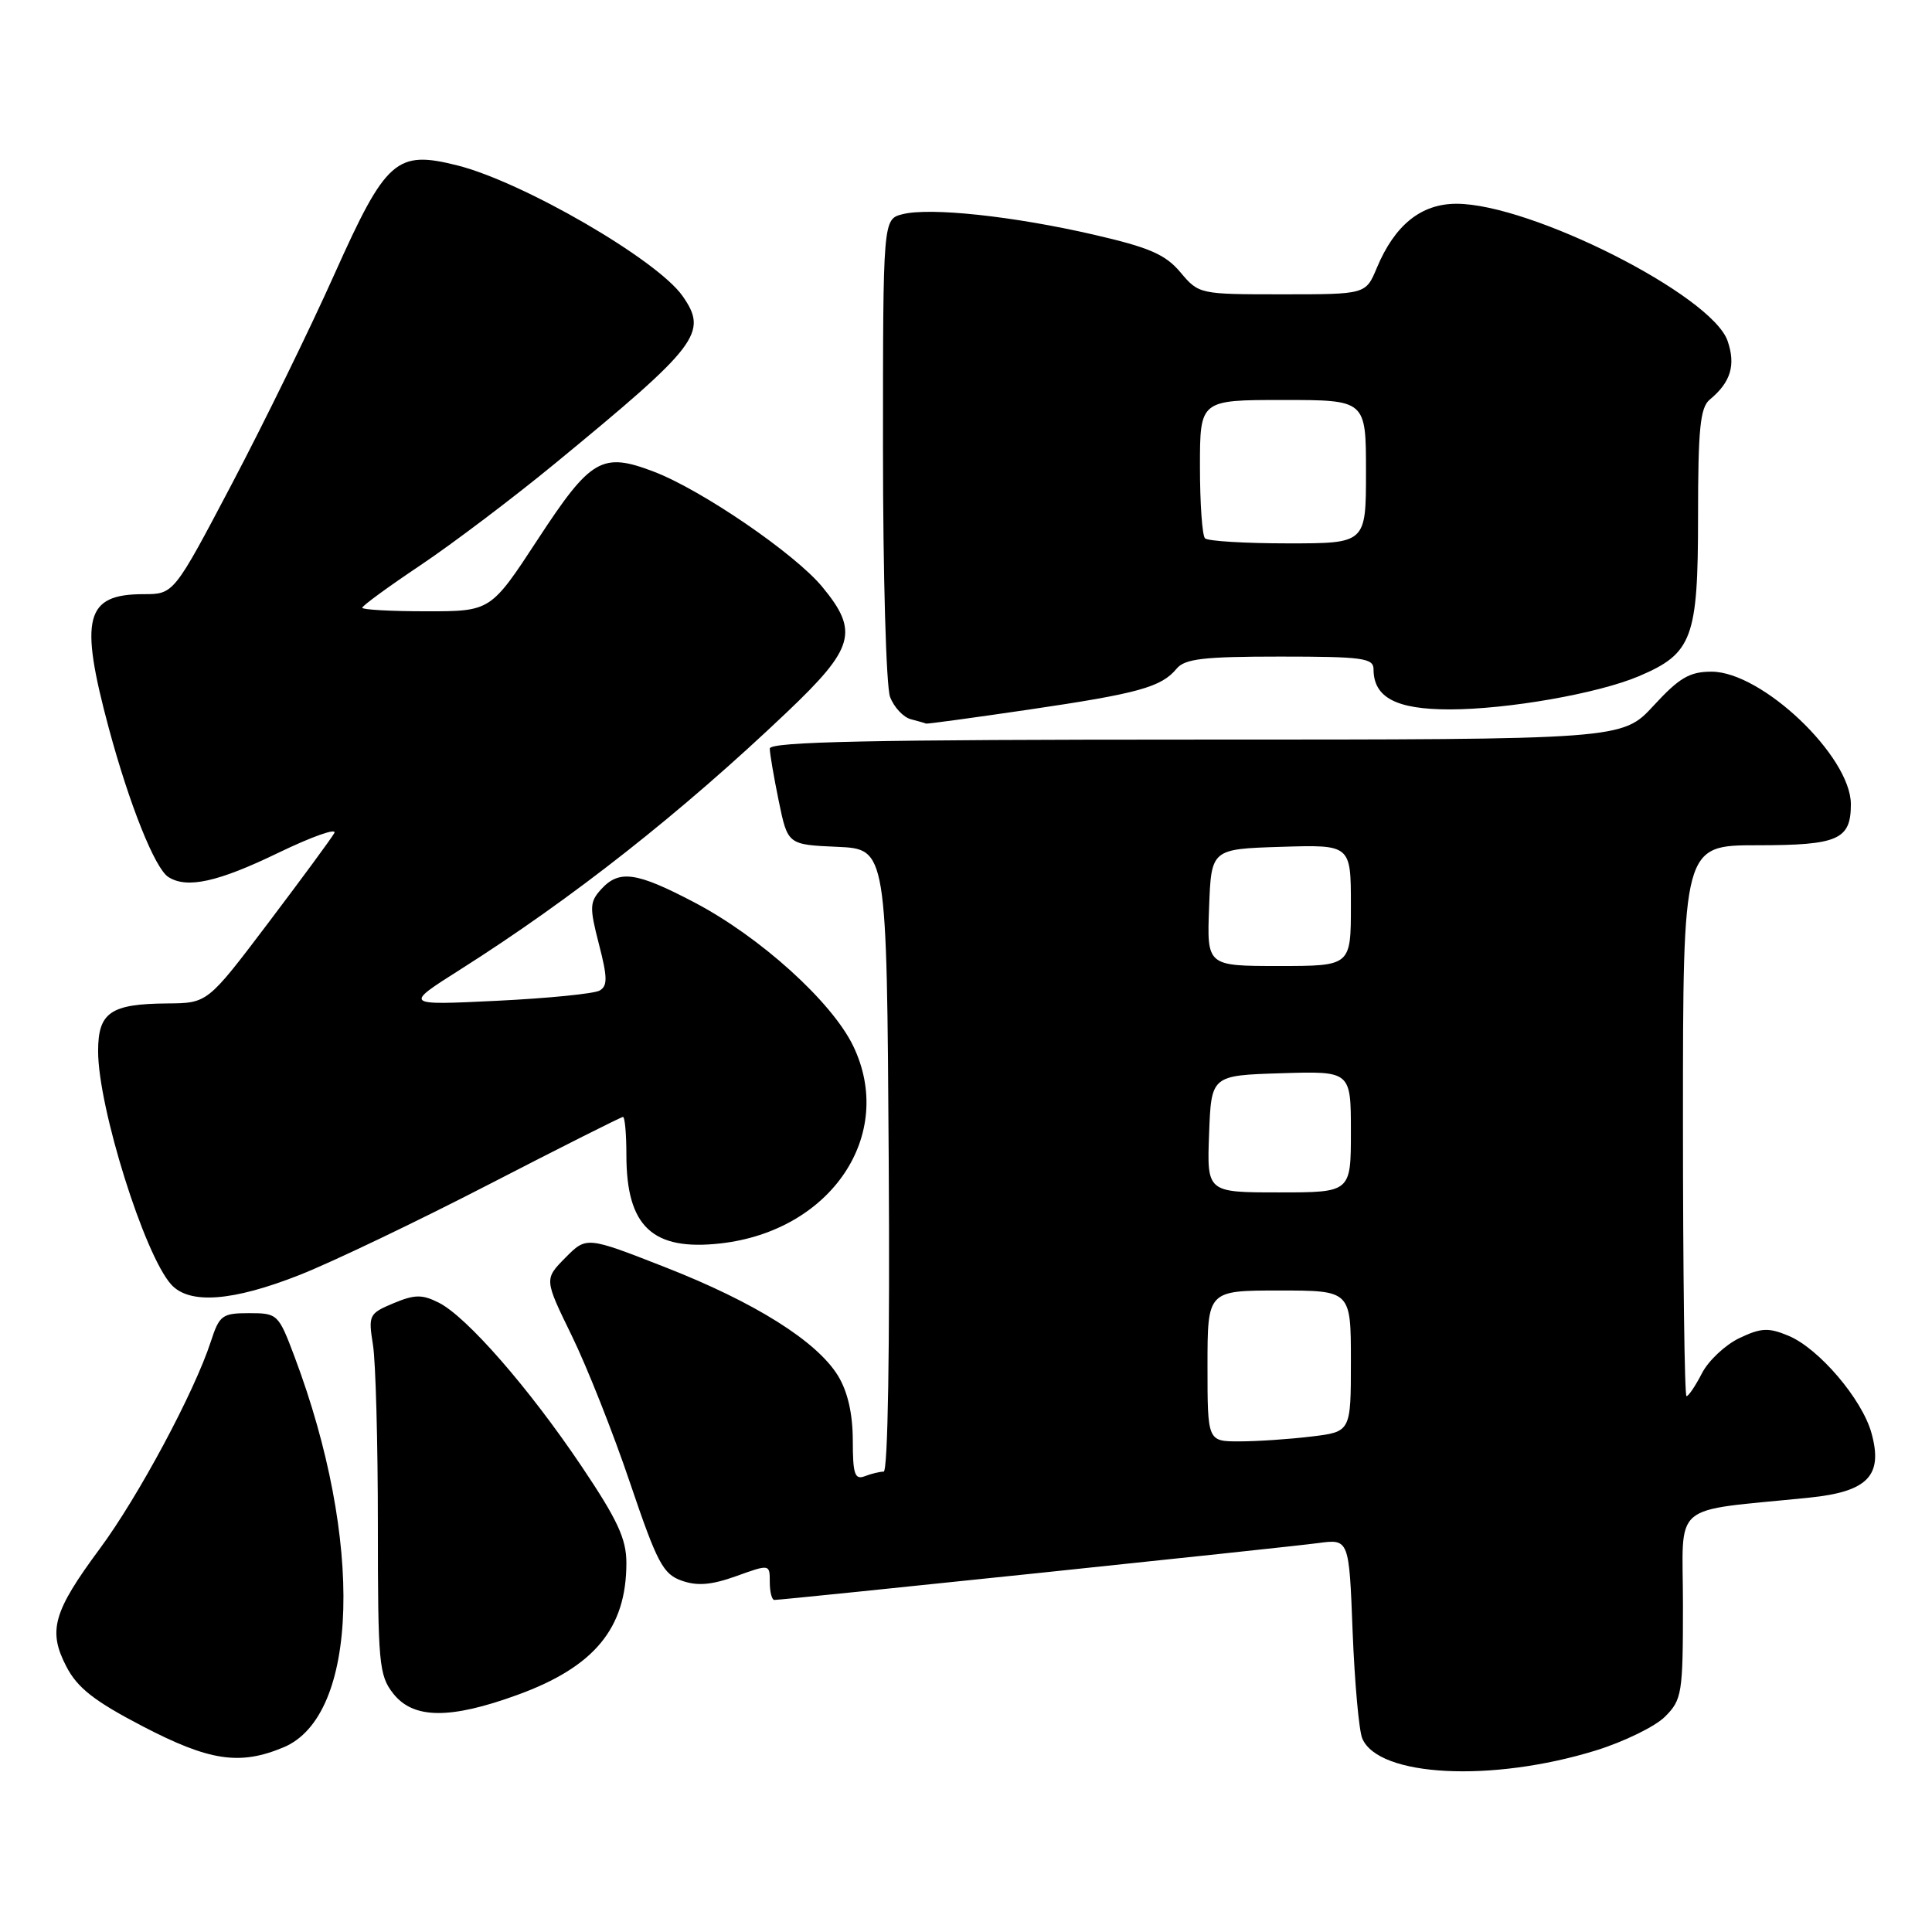 <?xml version="1.0" encoding="UTF-8" standalone="no"?>
<!DOCTYPE svg PUBLIC "-//W3C//DTD SVG 1.1//EN" "http://www.w3.org/Graphics/SVG/1.1/DTD/svg11.dtd" >
<svg xmlns="http://www.w3.org/2000/svg" xmlns:xlink="http://www.w3.org/1999/xlink" version="1.1" viewBox="0 0 256 256">
 <g >
 <path fill="currentColor"
d=" M 211.44 231.95 C 215.18 230.79 219.32 228.77 220.62 227.47 C 222.87 225.22 223.00 224.41 223.00 212.66 C 223.00 198.72 221.06 200.36 239.79 198.44 C 247.50 197.65 249.54 195.52 247.98 189.89 C 246.74 185.39 240.99 178.65 236.97 176.99 C 234.33 175.89 233.34 175.94 230.47 177.31 C 228.61 178.20 226.38 180.29 225.52 181.96 C 224.66 183.63 223.74 185.00 223.47 185.00 C 223.21 185.00 223.00 168.57 223.00 148.50 C 223.00 112.00 223.00 112.00 232.88 112.00 C 243.56 112.00 245.25 111.26 245.25 106.57 C 245.25 100.22 233.46 89.00 226.79 89.00 C 223.88 89.00 222.52 89.80 219.11 93.50 C 214.96 98.00 214.96 98.00 158.48 98.00 C 115.49 98.00 102.00 98.28 102.00 99.19 C 102.00 99.84 102.54 102.98 103.19 106.15 C 104.38 111.92 104.38 111.92 110.94 112.21 C 117.50 112.50 117.50 112.50 117.76 153.75 C 117.92 178.68 117.65 195.00 117.09 195.00 C 116.58 195.00 115.45 195.27 114.58 195.61 C 113.26 196.11 113.00 195.33 113.00 190.86 C 112.99 187.32 112.33 184.42 111.05 182.31 C 108.25 177.73 100.05 172.57 88.11 167.90 C 77.71 163.83 77.71 163.83 74.91 166.66 C 72.11 169.50 72.11 169.50 75.77 177.00 C 77.78 181.12 81.26 189.89 83.48 196.48 C 87.08 207.10 87.85 208.58 90.34 209.45 C 92.41 210.18 94.28 210.02 97.57 208.84 C 102.00 207.25 102.00 207.25 102.00 209.62 C 102.00 210.93 102.27 212.00 102.61 212.00 C 103.80 212.00 170.57 205.02 174.63 204.47 C 178.76 203.91 178.76 203.91 179.23 216.21 C 179.50 222.97 180.07 229.34 180.51 230.36 C 182.67 235.44 197.65 236.20 211.44 231.95 Z  M 37.57 231.53 C 47.56 227.36 48.21 204.15 39.02 179.75 C 36.90 174.12 36.78 174.00 33.01 174.00 C 29.44 174.00 29.07 174.28 27.94 177.75 C 25.77 184.44 18.32 198.34 13.21 205.23 C 7.04 213.57 6.33 216.08 8.79 220.82 C 10.25 223.64 12.47 225.39 18.86 228.72 C 27.74 233.35 31.77 233.96 37.57 231.53 Z  M 68.54 224.59 C 78.76 220.88 83.00 215.75 83.00 207.10 C 83.00 203.91 81.83 201.39 77.08 194.32 C 70.10 183.93 61.85 174.48 58.14 172.61 C 55.93 171.50 54.96 171.51 52.13 172.69 C 48.89 174.05 48.79 174.26 49.42 178.20 C 49.78 180.45 50.07 191.18 50.07 202.05 C 50.07 220.43 50.21 222.00 52.11 224.41 C 54.76 227.78 59.61 227.84 68.54 224.59 Z  M 39.72 168.93 C 44.00 167.24 55.29 161.84 64.80 156.93 C 74.32 152.02 82.31 148.00 82.55 148.00 C 82.80 148.00 83.00 150.27 83.00 153.05 C 83.00 162.53 86.46 165.77 95.47 164.76 C 110.16 163.10 118.73 150.33 113.04 138.57 C 110.20 132.72 100.73 124.15 92.02 119.58 C 84.31 115.53 82.03 115.21 79.64 117.85 C 78.13 119.52 78.10 120.23 79.36 125.10 C 80.50 129.50 80.52 130.64 79.46 131.25 C 78.75 131.67 72.61 132.28 65.83 132.61 C 53.50 133.21 53.50 133.21 61.00 128.46 C 75.87 119.03 90.24 107.71 104.25 94.39 C 113.22 85.87 113.84 83.68 108.97 77.78 C 105.35 73.38 92.98 64.92 86.64 62.50 C 79.76 59.87 78.28 60.74 71.26 71.47 C 65.02 81.00 65.02 81.00 56.51 81.00 C 51.83 81.00 48.00 80.79 48.00 80.53 C 48.00 80.27 51.49 77.72 55.75 74.87 C 60.01 72.01 68.00 65.97 73.50 61.45 C 92.60 45.75 93.86 44.10 90.44 39.22 C 87.07 34.41 69.32 24.12 60.61 21.92 C 52.51 19.88 51.15 21.09 44.32 36.32 C 41.08 43.57 34.96 56.08 30.73 64.11 C 23.03 78.73 23.03 78.73 19.03 78.73 C 11.29 78.73 10.48 81.84 14.42 96.50 C 17.14 106.60 20.53 115.08 22.31 116.21 C 24.77 117.78 28.86 116.88 36.84 113.02 C 41.37 110.83 44.73 109.65 44.29 110.40 C 43.86 111.16 39.90 116.53 35.50 122.35 C 27.50 132.92 27.50 132.92 22.18 132.96 C 14.64 133.02 13.00 134.14 13.00 139.29 C 13.00 146.73 19.12 166.27 22.69 170.21 C 25.10 172.87 30.83 172.44 39.72 168.93 Z  M 136.30 94.03 C 150.86 91.89 153.88 91.05 155.91 88.60 C 157.00 87.29 159.48 87.00 169.62 87.00 C 180.52 87.00 182.00 87.20 182.00 88.67 C 182.00 92.42 184.99 94.00 192.07 94.00 C 199.75 94.00 211.74 91.90 217.16 89.60 C 224.25 86.59 225.00 84.58 225.00 68.49 C 225.00 56.83 225.28 54.01 226.55 52.95 C 229.34 50.65 230.02 48.37 228.91 45.16 C 226.80 39.11 202.84 27.00 192.99 27.00 C 188.30 27.00 184.81 29.81 182.43 35.51 C 180.97 39.00 180.97 39.00 169.92 39.00 C 158.94 39.00 158.85 38.98 156.42 36.09 C 154.42 33.71 152.30 32.79 144.91 31.09 C 134.28 28.64 123.27 27.46 119.60 28.38 C 117.00 29.04 117.00 29.04 117.00 59.45 C 117.00 76.18 117.42 90.99 117.94 92.35 C 118.46 93.72 119.70 95.04 120.69 95.30 C 121.69 95.56 122.59 95.82 122.70 95.88 C 122.80 95.95 128.93 95.11 136.30 94.03 Z  M 160.00 181.00 C 160.00 171.00 160.00 171.00 169.50 171.00 C 179.00 171.00 179.00 171.00 179.00 180.36 C 179.00 189.72 179.00 189.72 173.75 190.35 C 170.86 190.70 166.59 190.99 164.25 190.99 C 160.00 191.00 160.00 191.00 160.00 181.00 Z  M 160.21 150.25 C 160.50 142.50 160.50 142.50 169.75 142.21 C 179.00 141.92 179.00 141.92 179.00 149.96 C 179.00 158.00 179.00 158.00 169.46 158.00 C 159.92 158.00 159.92 158.00 160.21 150.25 Z  M 160.21 120.25 C 160.50 112.50 160.50 112.50 169.75 112.21 C 179.00 111.92 179.00 111.92 179.00 119.96 C 179.00 128.00 179.00 128.00 169.46 128.00 C 159.92 128.00 159.92 128.00 160.21 120.25 Z  M 159.67 71.33 C 159.30 70.97 159.00 66.69 159.00 61.83 C 159.00 53.00 159.00 53.00 170.00 53.00 C 181.00 53.00 181.00 53.00 181.00 62.50 C 181.00 72.00 181.00 72.00 170.67 72.00 C 164.98 72.00 160.03 71.70 159.67 71.33 Z "/>
</g>
</svg>